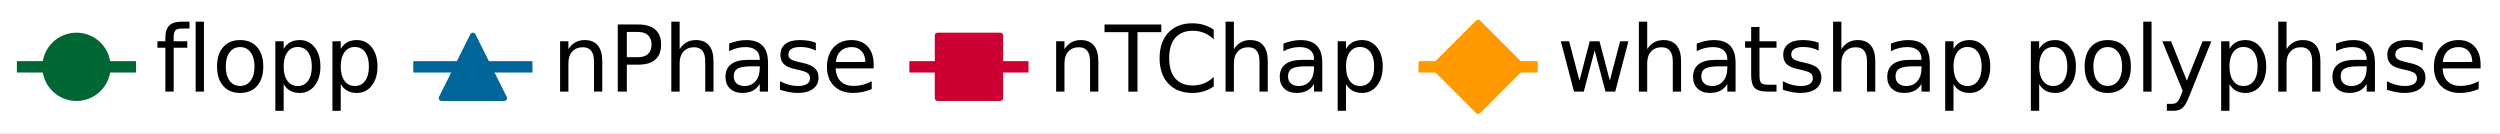 <?xml version="1.0" encoding="UTF-8" standalone="no"?>
<svg
   width="389.211pt"
   height="20.842pt"
   viewBox="0 0 389.211 20.842"
   version="1.1"
   id="svg106"
   sodipodi:docname="title.svg"
   inkscape:version="1.4 (86a8ad7, 2024-10-11)"
   xmlns:inkscape="http://www.inkscape.org/namespaces/inkscape"
   xmlns:sodipodi="http://sodipodi.sourceforge.net/DTD/sodipodi-0.dtd"
   xmlns:xlink="http://www.w3.org/1999/xlink"
   xmlns="http://www.w3.org/2000/svg"
   xmlns:svg="http://www.w3.org/2000/svg"
   xmlns:rdf="http://www.w3.org/1999/02/22-rdf-syntax-ns#"
   xmlns:cc="http://creativecommons.org/ns#"
   xmlns:dc="http://purl.org/dc/elements/1.1/">
  <rect x="0" y="0" width="389.211" height="20.842" fill="#333333" stroke="none"/>
  <sodipodi:namedview
     id="namedview106"
     pagecolor="#ffffff"
     bordercolor="#000000"
     borderopacity="0.25"
     inkscape:showpageshadow="2"
     inkscape:pageopacity="0.0"
     inkscape:pagecheckerboard="0"
     inkscape:deskcolor="#d1d1d1"
     inkscape:document-units="pt"
     showgrid="false"
     inkscape:zoom="1.6552735"
     inkscape:cx="245.57875"
     inkscape:cy="203.8938"
     inkscape:window-width="1920"
     inkscape:window-height="1009"
     inkscape:window-x="-8"
     inkscape:window-y="-8"
     inkscape:window-maximized="1"
     inkscape:current-layer="svg106" />
  <defs
     id="defs1">
    <style
       type="text/css"
       id="style1">*{stroke-linejoin: round; stroke-linecap: butt}</style>
    <clipPath
       clipPathUnits="userSpaceOnUse"
       id="clipPath106">
      <rect
         style="opacity:0;fill:none;stroke:#ffc5cb;stroke-width:1.125;stroke-opacity:0"
         id="rect107"
         width="389.211"
         height="20.842"
         x="46.216"
         y="19.936" />
    </clipPath>
  </defs>
  <g
     id="figure_1"
     transform="translate(-46.216,-19.936)"
     clip-path="url(#clipPath106)">
    <g
       id="patch_1">
      <path
         d="M 0,345.6 H 460.8 V 0 H 0 Z"
         style="fill:#ffffff;stroke:#ffffff;stroke-linejoin:miter"
         id="path1" />
    </g>
    <g
       id="axes_1">
      <g
         id="patch_2">
        <path
           d="M 21.004,319.988 H 460.8 V 53.641 H 21.004 Z"
           style="fill:none"
           id="path2" />
      </g>
      <g
         id="matplotlib.axis_1">
        <g
           id="xtick_1" />
        <g
           id="xtick_2" />
        <g
           id="xtick_3" />
        <g
           id="xtick_4" />
        <g
           id="xtick_5" />
        <g
           id="xtick_6" />
        <g
           id="xtick_7" />
      </g>
      <g
         id="matplotlib.axis_2">
        <g
           id="ytick_1" />
        <g
           id="ytick_2" />
        <g
           id="ytick_3" />
        <g
           id="ytick_4" />
        <g
           id="ytick_5" />
        <g
           id="ytick_6" />
        <g
           id="ytick_7" />
        <g
           id="ytick_8" />
        <g
           id="ytick_9" />
        <g
           id="ytick_10" />
      </g>
      <g
         id="PathCollection_1">
        <path
           d="m 40.995,72.749 6.893,-6.893 -6.893,-6.893 -6.893,6.893 z"
           clip-path="url(#pb108ac2837)"
           style="fill:#ff9900;stroke:#ff9900;stroke-width:0.886"
           id="path3" />
        <path
           d="m 85.419,72.641 6.893,-6.893 -6.893,-6.893 -6.893,6.893 z"
           clip-path="url(#pb108ac2837)"
           style="fill:#ff9900;stroke:#ff9900;stroke-width:0.886"
           id="path4" />
        <path
           d="m 129.842,73.185 6.893,-6.893 -6.893,-6.893 -6.893,6.893 z"
           clip-path="url(#pb108ac2837)"
           style="fill:#ff9900;stroke:#ff9900;stroke-width:0.886"
           id="path5" />
        <path
           d="m 174.266,73.076 6.893,-6.893 -6.893,-6.893 -6.893,6.893 z"
           clip-path="url(#pb108ac2837)"
           style="fill:#ff9900;stroke:#ff9900;stroke-width:0.886"
           id="path6" />
        <path
           d="m 218.69,73.185 6.893,-6.893 -6.893,-6.893 -6.893,6.893 z"
           clip-path="url(#pb108ac2837)"
           style="fill:#ff9900;stroke:#ff9900;stroke-width:0.886"
           id="path7" />
        <path
           d="m 263.114,72.967 6.893,-6.893 -6.893,-6.893 -6.893,6.893 z"
           clip-path="url(#pb108ac2837)"
           style="fill:#ff9900;stroke:#ff9900;stroke-width:0.886"
           id="path8" />
        <path
           d="m 307.538,120.088 6.893,-6.893 -6.893,-6.893 -6.893,6.893 z"
           clip-path="url(#pb108ac2837)"
           style="fill:#ff9900;stroke:#ff9900;stroke-width:0.886"
           id="path9" />
        <path
           d="m 351.962,101.37 6.893,-6.893 -6.893,-6.893 -6.893,6.893 z"
           clip-path="url(#pb108ac2837)"
           style="fill:#ff9900;stroke:#ff9900;stroke-width:0.886"
           id="path10" />
        <path
           d="m 396.385,117.041 6.893,-6.893 -6.893,-6.893 -6.893,6.893 z"
           clip-path="url(#pb108ac2837)"
           style="fill:#ff9900;stroke:#ff9900;stroke-width:0.886"
           id="path11" />
        <path
           d="m 440.809,314.775 6.893,-6.893 -6.893,-6.893 -6.893,6.893 z"
           clip-path="url(#pb108ac2837)"
           style="fill:#ff9900;stroke:#ff9900;stroke-width:0.886"
           id="path12" />
      </g>
      <g
         id="PathCollection_2">
        <path
           d="M 40.995,61.417 36.12,71.166 h 9.748 z"
           clip-path="url(#pb108ac2837)"
           style="fill:#006699;stroke:#006699;stroke-width:0.886"
           id="path13" />
        <path
           d="m 85.419,61.308 -4.874,9.748 h 9.748 z"
           clip-path="url(#pb108ac2837)"
           style="fill:#006699;stroke:#006699;stroke-width:0.886"
           id="path14" />
        <path
           d="m 129.842,63.703 -4.874,9.748 h 9.748 z"
           clip-path="url(#pb108ac2837)"
           style="fill:#006699;stroke:#006699;stroke-width:0.886"
           id="path15" />
        <path
           d="m 174.266,61.635 -4.874,9.748 h 9.748 z"
           clip-path="url(#pb108ac2837)"
           style="fill:#006699;stroke:#006699;stroke-width:0.886"
           id="path16" />
        <path
           d="m 218.69,62.505 -4.874,9.748 h 9.748 z"
           clip-path="url(#pb108ac2837)"
           style="fill:#006699;stroke:#006699;stroke-width:0.886"
           id="path17" />
        <path
           d="m 263.114,112.565 -4.874,9.748 h 9.748 z"
           clip-path="url(#pb108ac2837)"
           style="fill:#006699;stroke:#006699;stroke-width:0.886"
           id="path18" />
        <path
           d="m 307.538,99.723 -4.874,9.748 h 9.748 z"
           clip-path="url(#pb108ac2837)"
           style="fill:#006699;stroke:#006699;stroke-width:0.886"
           id="path19" />
        <path
           d="m 351.962,66.097 -4.874,9.748 h 9.748 z"
           clip-path="url(#pb108ac2837)"
           style="fill:#006699;stroke:#006699;stroke-width:0.886"
           id="path20" />
        <path
           d="m 396.385,71.756 -4.874,9.748 h 9.748 z"
           clip-path="url(#pb108ac2837)"
           style="fill:#006699;stroke:#006699;stroke-width:0.886"
           id="path21" />
        <path
           d="m 440.809,76.87 -4.874,9.748 h 9.748 z"
           clip-path="url(#pb108ac2837)"
           style="fill:#006699;stroke:#006699;stroke-width:0.886"
           id="path22" />
      </g>
      <g
         id="PathCollection_3">
        <path
           d="m 40.995,70.948 c 1.293,0 2.533,-0.514 3.447,-1.428 0.914,-0.914 1.428,-2.154 1.428,-3.447 0,-1.293 -0.514,-2.533 -1.428,-3.447 -0.914,-0.914 -2.154,-1.428 -3.447,-1.428 -1.293,0 -2.533,0.514 -3.447,1.428 -0.914,0.914 -1.428,2.154 -1.428,3.447 0,1.293 0.514,2.533 1.428,3.447 0.914,0.914 2.154,1.428 3.447,1.428 z"
           clip-path="url(#pb108ac2837)"
           style="fill:#006633;stroke:#006633;stroke-width:0.886"
           id="path23" />
        <path
           d="m 85.419,70.948 c 1.293,0 2.533,-0.514 3.447,-1.428 0.914,-0.914 1.428,-2.154 1.428,-3.447 0,-1.293 -0.514,-2.533 -1.428,-3.447 -0.914,-0.914 -2.154,-1.428 -3.447,-1.428 -1.293,0 -2.533,0.514 -3.447,1.428 -0.914,0.914 -1.428,2.154 -1.428,3.447 0,1.293 0.514,2.533 1.428,3.447 0.914,0.914 2.154,1.428 3.447,1.428 z"
           clip-path="url(#pb108ac2837)"
           style="fill:#006633;stroke:#006633;stroke-width:0.886"
           id="path24" />
        <path
           d="m 129.842,70.948 c 1.293,0 2.533,-0.514 3.447,-1.428 0.914,-0.914 1.428,-2.154 1.428,-3.447 0,-1.293 -0.514,-2.533 -1.428,-3.447 -0.914,-0.914 -2.154,-1.428 -3.447,-1.428 -1.293,0 -2.533,0.514 -3.447,1.428 -0.914,0.914 -1.428,2.154 -1.428,3.447 0,1.293 0.514,2.533 1.428,3.447 0.914,0.914 2.154,1.428 3.447,1.428 z"
           clip-path="url(#pb108ac2837)"
           style="fill:#006633;stroke:#006633;stroke-width:0.886"
           id="path25" />
        <path
           d="m 174.266,70.839 c 1.293,0 2.533,-0.514 3.447,-1.428 0.914,-0.914 1.428,-2.154 1.428,-3.447 0,-1.293 -0.514,-2.533 -1.428,-3.447 -0.914,-0.914 -2.154,-1.428 -3.447,-1.428 -1.293,0 -2.533,0.514 -3.447,1.428 -0.914,0.914 -1.428,2.154 -1.428,3.447 0,1.293 0.514,2.533 1.428,3.447 0.914,0.914 2.154,1.428 3.447,1.428 z"
           clip-path="url(#pb108ac2837)"
           style="fill:#006633;stroke:#006633;stroke-width:0.886"
           id="path26" />
        <path
           d="m 218.69,70.948 c 1.293,0 2.533,-0.514 3.447,-1.428 0.914,-0.914 1.428,-2.154 1.428,-3.447 0,-1.293 -0.514,-2.533 -1.428,-3.447 -0.914,-0.914 -2.154,-1.428 -3.447,-1.428 -1.293,0 -2.533,0.514 -3.447,1.428 -0.914,0.914 -1.428,2.154 -1.428,3.447 0,1.293 0.514,2.533 1.428,3.447 0.914,0.914 2.154,1.428 3.447,1.428 z"
           clip-path="url(#pb108ac2837)"
           style="fill:#006633;stroke:#006633;stroke-width:0.886"
           id="path27" />
        <path
           d="m 263.114,70.73 c 1.293,0 2.533,-0.514 3.447,-1.428 0.914,-0.914 1.428,-2.154 1.428,-3.447 0,-1.293 -0.514,-2.533 -1.428,-3.447 -0.914,-0.914 -2.154,-1.428 -3.447,-1.428 -1.293,0 -2.533,0.514 -3.447,1.428 -0.914,0.914 -1.428,2.154 -1.428,3.447 0,1.293 0.514,2.533 1.428,3.447 0.914,0.914 2.154,1.428 3.447,1.428 z"
           clip-path="url(#pb108ac2837)"
           style="fill:#006633;stroke:#006633;stroke-width:0.886"
           id="path28" />
        <path
           d="m 307.538,70.73 c 1.293,0 2.533,-0.514 3.447,-1.428 0.914,-0.914 1.428,-2.154 1.428,-3.447 0,-1.293 -0.514,-2.533 -1.428,-3.447 -0.914,-0.914 -2.154,-1.428 -3.447,-1.428 -1.293,0 -2.533,0.514 -3.447,1.428 -0.914,0.914 -1.428,2.154 -1.428,3.447 0,1.293 0.514,2.533 1.428,3.447 0.914,0.914 2.154,1.428 3.447,1.428 z"
           clip-path="url(#pb108ac2837)"
           style="fill:#006633;stroke:#006633;stroke-width:0.886"
           id="path29" />
        <path
           d="m 351.962,70.839 c 1.293,0 2.533,-0.514 3.447,-1.428 0.914,-0.914 1.428,-2.154 1.428,-3.447 0,-1.293 -0.514,-2.533 -1.428,-3.447 -0.914,-0.914 -2.154,-1.428 -3.447,-1.428 -1.293,0 -2.533,0.514 -3.447,1.428 -0.914,0.914 -1.428,2.154 -1.428,3.447 0,1.293 0.514,2.533 1.428,3.447 0.914,0.914 2.154,1.428 3.447,1.428 z"
           clip-path="url(#pb108ac2837)"
           style="fill:#006633;stroke:#006633;stroke-width:0.886"
           id="path30" />
        <path
           d="m 396.385,70.839 c 1.293,0 2.533,-0.514 3.447,-1.428 0.914,-0.914 1.428,-2.154 1.428,-3.447 0,-1.293 -0.514,-2.533 -1.428,-3.447 -0.914,-0.914 -2.154,-1.428 -3.447,-1.428 -1.293,0 -2.533,0.514 -3.447,1.428 -0.914,0.914 -1.428,2.154 -1.428,3.447 0,1.293 0.514,2.533 1.428,3.447 0.914,0.914 2.154,1.428 3.447,1.428 z"
           clip-path="url(#pb108ac2837)"
           style="fill:#006633;stroke:#006633;stroke-width:0.886"
           id="path31" />
        <path
           d="m 440.809,70.73 c 1.293,0 2.533,-0.514 3.447,-1.428 0.914,-0.914 1.428,-2.154 1.428,-3.447 0,-1.293 -0.514,-2.533 -1.428,-3.447 -0.914,-0.914 -2.154,-1.428 -3.447,-1.428 -1.293,0 -2.533,0.514 -3.447,1.428 -0.914,0.914 -1.428,2.154 -1.428,3.447 0,1.293 0.514,2.533 1.428,3.447 0.914,0.914 2.154,1.428 3.447,1.428 z"
           clip-path="url(#pb108ac2837)"
           style="fill:#006633;stroke:#006633;stroke-width:0.886"
           id="path32" />
      </g>
      <g
         id="PathCollection_4">
        <path
           d="m 36.12,71.057 h 9.748 V 61.308 H 36.12 Z"
           clip-path="url(#pb108ac2837)"
           style="fill:#cc0033;stroke:#cc0033;stroke-width:0.886"
           id="path33" />
        <path
           d="M 80.544,70.948 H 90.293 V 61.2 H 80.544 Z"
           clip-path="url(#pb108ac2837)"
           style="fill:#cc0033;stroke:#cc0033;stroke-width:0.886"
           id="path34" />
        <path
           d="m 124.968,70.948 h 9.748 v -9.748 h -9.748 z"
           clip-path="url(#pb108ac2837)"
           style="fill:#cc0033;stroke:#cc0033;stroke-width:0.886"
           id="path35" />
        <path
           d="m 169.392,70.839 h 9.748 v -9.748 h -9.748 z"
           clip-path="url(#pb108ac2837)"
           style="fill:#cc0033;stroke:#cc0033;stroke-width:0.886"
           id="path36" />
        <path
           d="m 213.816,70.948 h 9.748 v -9.748 h -9.748 z"
           clip-path="url(#pb108ac2837)"
           style="fill:#cc0033;stroke:#cc0033;stroke-width:0.886"
           id="path37" />
        <path
           d="m 258.24,70.73 h 9.748 v -9.748 h -9.748 z"
           clip-path="url(#pb108ac2837)"
           style="fill:#cc0033;stroke:#cc0033;stroke-width:0.886"
           id="path38" />
        <path
           d="m 302.663,70.73 h 9.748 v -9.748 h -9.748 z"
           clip-path="url(#pb108ac2837)"
           style="fill:#cc0033;stroke:#cc0033;stroke-width:0.886"
           id="path39" />
        <path
           d="m 347.087,70.839 h 9.748 v -9.748 h -9.748 z"
           clip-path="url(#pb108ac2837)"
           style="fill:#cc0033;stroke:#cc0033;stroke-width:0.886"
           id="path40" />
        <path
           d="m 391.511,70.839 h 9.748 v -9.748 h -9.748 z"
           clip-path="url(#pb108ac2837)"
           style="fill:#cc0033;stroke:#cc0033;stroke-width:0.886"
           id="path41" />
        <path
           d="m 435.935,70.839 h 9.748 v -9.748 h -9.748 z"
           clip-path="url(#pb108ac2837)"
           style="fill:#cc0033;stroke:#cc0033;stroke-width:0.886"
           id="path42" />
      </g>
      <g
         id="line2d_1">
        <path
           d="m 40.995,66.074 h 44.424 44.424 l 44.424,-0.109 44.424,0.109 44.424,-0.218 h 44.424 l 44.424,0.109 h 44.424 l 44.424,-0.109"
           clip-path="url(#pb108ac2837)"
           style="fill:none;stroke:#006633;stroke-width:1.772"
           id="path43" />
      </g>
      <g
         id="line2d_2">
        <path
           d="m 40.995,66.291 44.424,-0.109 44.424,2.394 44.424,-2.068 44.424,0.871 44.424,50.059 44.424,-12.841 44.424,-33.627 44.424,5.659 44.424,5.115"
           clip-path="url(#pb108ac2837)"
           style="fill:none;stroke:#006699;stroke-width:1.772"
           id="path44" />
      </g>
      <g
         id="line2d_3">
        <path
           d="m 40.995,66.183 44.424,-0.109 h 44.424 l 44.424,-0.109 44.424,0.109 44.424,-0.218 h 44.424 l 44.424,0.109 h 44.424 44.424"
           clip-path="url(#pb108ac2837)"
           style="fill:none;stroke:#cc0033;stroke-width:1.772"
           id="path45" />
      </g>
      <g
         id="line2d_4">
        <path
           d="m 40.995,65.856 44.424,-0.109 44.424,0.544 44.424,-0.109 44.424,0.109 44.424,-0.218 44.424,47.121 44.424,-18.718 44.424,15.671 44.424,197.734"
           clip-path="url(#pb108ac2837)"
           style="fill:none;stroke:#ff9900;stroke-width:1.772"
           id="path46" />
      </g>
    </g>
    <g
       id="text_1">
      <!-- ploidy -->
      <g
         transform="matrix(0.11,0,0,-0.11,224.242,338.704)"
         id="g51">
        <defs
           id="defs46">
          <path
             id="DejaVuSans-70"
             d="M 1159,525 V -1331 H 581 v 4831 h 578 v -531 q 182,312 458,463 277,152 661,152 638,0 1036,-506 399,-506 399,-1331 0,-825 -399,-1332 -398,-506 -1036,-506 -384,0 -661,152 -276,152 -458,464 z m 1957,1222 q 0,634 -261,995 -261,361 -717,361 -457,0 -718,-361 -261,-361 -261,-995 0,-634 261,-995 261,-361 718,-361 456,0 717,361 261,361 261,995 z"
             transform="scale(0.016)" />
          <path
             id="DejaVuSans-6c"
             d="m 603,4863 h 575 V 0 H 603 Z"
             transform="scale(0.016)" />
          <path
             id="DejaVuSans-6f"
             d="m 1959,3097 q -462,0 -731,-361 -269,-361 -269,-989 0,-628 267,-989 268,-361 733,-361 460,0 728,362 269,363 269,988 0,622 -269,986 -268,364 -728,364 z m 0,487 q 750,0 1178,-488 429,-487 429,-1349 Q 3566,888 3137,398 2709,-91 1959,-91 1206,-91 779,398 353,888 353,1747 q 0,862 426,1349 427,488 1180,488 z"
             transform="scale(0.016)" />
          <path
             id="DejaVuSans-69"
             d="m 603,3500 h 575 V 0 H 603 Z m 0,1363 h 575 V 4134 H 603 Z"
             transform="scale(0.016)" />
          <path
             id="DejaVuSans-64"
             d="m 2906,2969 v 1894 h 575 V 0 H 2906 V 525 Q 2725,213 2448,61 2172,-91 1784,-91 1150,-91 751,415 353,922 353,1747 q 0,825 398,1331 399,506 1033,506 388,0 664,-152 277,-151 458,-463 z M 947,1747 q 0,-634 261,-995 261,-361 717,-361 456,0 718,361 263,361 263,995 0,634 -263,995 -262,361 -718,361 -456,0 -717,-361 -261,-361 -261,-995 z"
             transform="scale(0.016)" />
          <path
             id="DejaVuSans-79"
             d="m 2059,-325 q -243,-625 -475,-815 -231,-191 -618,-191 H 506 v 481 h 338 q 237,0 368,113 132,112 291,531 L 1606,56 191,3500 H 800 L 1894,763 2988,3500 h 609 z"
             transform="scale(0.016)" />
        </defs>
        <use
           xlink:href="#DejaVuSans-70"
           id="use46" />
        <use
           xlink:href="#DejaVuSans-6c"
           x="63.477"
           id="use47" />
        <use
           xlink:href="#DejaVuSans-6f"
           x="91.26"
           id="use48" />
        <use
           xlink:href="#DejaVuSans-69"
           x="152.441"
           id="use49" />
        <use
           xlink:href="#DejaVuSans-64"
           x="180.225"
           id="use50" />
        <use
           xlink:href="#DejaVuSans-79"
           x="243.701"
           id="use51" />
      </g>
    </g>
    <g
       id="text_2">
      <!-- accuracy -->
      <g
         transform="matrix(0,-0.11,-0.11,0,8.358,211.63)"
         id="g59">
        <defs
           id="defs51">
          <path
             id="DejaVuSans-61"
             d="m 2194,1759 q -697,0 -966,-159 -269,-159 -269,-544 0,-306 202,-486 202,-179 548,-179 479,0 768,339 289,339 289,901 v 128 z m 1147,238 V 0 H 2766 V 531 Q 2569,213 2275,61 1981,-91 1556,-91 q -537,0 -855,302 -317,302 -317,808 0,590 395,890 396,300 1180,300 h 807 v 57 q 0,397 -261,614 -261,217 -733,217 -300,0 -585,-72 -284,-72 -546,-216 v 532 q 315,122 612,182 297,61 578,61 760,0 1135,-394 375,-393 375,-1193 z"
             transform="scale(0.016)" />
          <path
             id="DejaVuSans-63"
             d="m 3122,3366 v -538 q -244,135 -489,202 -245,67 -495,67 -560,0 -870,-355 -309,-354 -309,-995 0,-641 309,-996 310,-354 870,-354 250,0 495,67 245,67 489,202 V 134 Q 2881,22 2623,-34 2366,-91 2075,-91 1284,-91 818,406 353,903 353,1747 q 0,856 470,1346 471,491 1290,491 265,0 518,-55 253,-54 491,-163 z"
             transform="scale(0.016)" />
          <path
             id="DejaVuSans-75"
             d="m 544,1381 v 2119 h 575 V 1403 q 0,-497 193,-746 194,-248 582,-248 465,0 735,297 271,297 271,810 v 1984 h 575 V 0 H 2900 V 538 Q 2691,219 2414,64 2138,-91 1772,-91 1169,-91 856,284 544,659 544,1381 Z m 1447,2203 z"
             transform="scale(0.016)" />
          <path
             id="DejaVuSans-72"
             d="m 2631,2963 q -97,56 -211,82 -114,27 -251,27 -488,0 -749,-317 -261,-317 -261,-911 V 0 H 581 v 3500 h 578 v -544 q 182,319 472,473 291,155 707,155 59,0 131,-8 72,-7 159,-23 z"
             transform="scale(0.016)" />
        </defs>
        <use
           xlink:href="#DejaVuSans-61"
           id="use52" />
        <use
           xlink:href="#DejaVuSans-63"
           x="61.279"
           id="use53" />
        <use
           xlink:href="#DejaVuSans-63"
           x="116.26"
           id="use54" />
        <use
           xlink:href="#DejaVuSans-75"
           x="171.24"
           id="use55" />
        <use
           xlink:href="#DejaVuSans-72"
           x="234.619"
           id="use56" />
        <use
           xlink:href="#DejaVuSans-61"
           x="275.732"
           id="use57" />
        <use
           xlink:href="#DejaVuSans-63"
           x="337.012"
           id="use58" />
        <use
           xlink:href="#DejaVuSans-79"
           x="391.992"
           id="use59" />
      </g>
    </g>
    <g
       id="patch_3">
      <path
         d="M 48.643,39.817 H 433.161 V 5.608 H 48.643 Z"
         style="fill:none"
         id="path59" />
    </g>
    <g
       id="text_3">
      <!-- tools -->
      <g
         transform="matrix(0.11,0,0,-0.11,48.843,17.202)"
         id="g64">
        <defs
           id="defs59">
          <path
             id="DejaVuSans-74"
             d="M 1172,4494 V 3500 H 2356 V 3053 H 1172 V 1153 q 0,-428 117,-550 117,-122 477,-122 h 590 V 0 H 1766 Q 1100,0 847,248 594,497 594,1153 V 3053 H 172 v 447 h 422 v 994 z"
             transform="scale(0.016)" />
          <path
             id="DejaVuSans-73"
             d="m 2834,3397 v -544 q -243,125 -506,187 -262,63 -544,63 -428,0 -642,-131 -214,-131 -214,-394 0,-200 153,-314 153,-114 616,-217 l 197,-44 q 612,-131 870,-370 258,-239 258,-667 0,-488 -386,-773 Q 2250,-91 1575,-91 1294,-91 989,-36 684,19 347,128 v 594 q 319,-166 628,-249 309,-82 613,-82 406,0 624,139 219,139 219,392 0,234 -158,359 -157,125 -692,241 l -200,47 q -534,112 -772,345 -237,233 -237,639 0,494 350,762 350,269 994,269 318,0 599,-47 282,-46 519,-140 z"
             transform="scale(0.016)" />
        </defs>
        <use
           xlink:href="#DejaVuSans-74"
           id="use60" />
        <use
           xlink:href="#DejaVuSans-6f"
           x="39.209"
           id="use61" />
        <use
           xlink:href="#DejaVuSans-6f"
           x="100.391"
           id="use62" />
        <use
           xlink:href="#DejaVuSans-6c"
           x="161.572"
           id="use63" />
        <use
           xlink:href="#DejaVuSans-73"
           x="189.355"
           id="use64" />
      </g>
    </g>
    <g
       id="patch_4">
      <path
         d="M 48.843,39.617 H 67.398 V 21.062 H 48.843 Z"
         clip-path="url(#pebdbe6356a)"
         style="fill:none"
         id="path64" />
    </g>
    <g
       id="line2d_5">
      <path
         d="M 58.121,30.339"
         clip-path="url(#pebdbe6356a)"
         style="fill:none;stroke:#1f77b4;stroke-width:1.5;stroke-linecap:square"
         id="path65" />
      <defs
         id="defs65">
        <path
           id="mf692b123f7"
           d="m 0,4.874 c 1.293,0 2.533,-0.514 3.447,-1.428 C 4.361,2.533 4.874,1.293 4.874,0 c 0,-1.293 -0.514,-2.533 -1.428,-3.447 C 2.533,-4.361 1.293,-4.874 0,-4.874 c -1.293,0 -2.533,0.514 -3.447,1.428 C -4.361,-2.533 -4.874,-1.293 -4.874,0 c 0,1.293 0.514,2.533 1.428,3.447 C -2.533,4.361 -1.293,4.874 0,4.874 Z"
           style="stroke:#006633;stroke-width:0.886" />
      </defs>
      <g
         clip-path="url(#pebdbe6356a)"
         id="g65">
        <use
           xlink:href="#mf692b123f7"
           x="58.121"
           y="30.339"
           style="fill:#006633;stroke:#006633;stroke-width:0.886"
           id="use65" />
      </g>
    </g>
    <g
       id="line2d_6">
      <path
         d="M 48.843,30.339 H 67.398"
         clip-path="url(#pebdbe6356a)"
         style="fill:none;stroke:#006633;stroke-width:1.772"
         id="path66" />
    </g>
    <g
       id="text_4">
      <!-- flopp -->
      <g
         transform="matrix(0.14,0,0,-0.14,70.398,34.202)"
         id="g70">
        <defs
           id="defs66">
          <path
             id="DejaVuSans-66"
             d="m 2375,4863 v -479 h -550 q -309,0 -430,-125 -120,-125 -120,-450 v -309 h 947 V 3053 H 1275 V 0 H 697 V 3053 H 147 v 447 h 550 v 244 q 0,584 272,851 272,268 862,268 z"
             transform="scale(0.016)" />
        </defs>
        <use
           xlink:href="#DejaVuSans-66"
           id="use66" />
        <use
           xlink:href="#DejaVuSans-6c"
           x="35.205"
           id="use67" />
        <use
           xlink:href="#DejaVuSans-6f"
           x="62.988"
           id="use68" />
        <use
           xlink:href="#DejaVuSans-70"
           x="124.17"
           id="use69" />
        <use
           xlink:href="#DejaVuSans-70"
           x="187.646"
           id="use70" />
      </g>
    </g>
    <g
       id="patch_5">
      <path
         d="m 110.558,39.617 h 18.555 V 21.062 h -18.555 z"
         clip-path="url(#pbc85fd090e)"
         style="fill:none"
         id="path70" />
    </g>
    <g
       id="line2d_7">
      <path
         d="M 119.835,30.339"
         clip-path="url(#pbc85fd090e)"
         style="fill:none;stroke:#1f77b4;stroke-width:1.5;stroke-linecap:square"
         id="path71" />
      <defs
         id="defs71">
        <path
           id="m7905c81794"
           d="M 0,-4.874 -4.874,4.874 H 4.874 Z"
           style="stroke:#006699;stroke-width:0.886;stroke-linejoin:miter" />
      </defs>
      <g
         clip-path="url(#pbc85fd090e)"
         id="g71">
        <use
           xlink:href="#m7905c81794"
           x="119.835"
           y="30.339"
           style="fill:#006699;stroke:#006699;stroke-width:0.886;stroke-linejoin:miter"
           id="use71" />
      </g>
    </g>
    <g
       id="line2d_8">
      <path
         d="m 110.558,30.339 h 18.555"
         clip-path="url(#pbc85fd090e)"
         style="fill:none;stroke:#006699;stroke-width:1.772"
         id="path72" />
    </g>
    <g
       id="text_5">
      <!-- nPhase -->
      <g
         transform="matrix(0.14,0,0,-0.14,132.112,34.202)"
         id="g77">
        <defs
           id="defs72">
          <path
             id="DejaVuSans-6e"
             d="M 3513,2113 V 0 h -575 v 2094 q 0,497 -194,743 -194,247 -581,247 -466,0 -735,-297 -269,-296 -269,-809 V 0 H 581 v 3500 h 578 v -544 q 207,316 486,472 280,156 646,156 603,0 912,-373 310,-373 310,-1098 z"
             transform="scale(0.016)" />
          <path
             id="DejaVuSans-50"
             d="M 1259,4147 V 2394 h 794 q 441,0 681,228 241,228 241,650 0,419 -241,647 -240,228 -681,228 z m -631,519 h 1425 q 785,0 1186,-355 402,-355 402,-1039 0,-691 -402,-1044 -401,-353 -1186,-353 H 1259 V 0 H 628 Z"
             transform="scale(0.016)" />
          <path
             id="DejaVuSans-68"
             d="M 3513,2113 V 0 h -575 v 2094 q 0,497 -194,743 -194,247 -581,247 -466,0 -735,-297 -269,-296 -269,-809 V 0 H 581 v 4863 h 578 V 2956 q 207,316 486,472 280,156 646,156 603,0 912,-373 310,-373 310,-1098 z"
             transform="scale(0.016)" />
          <path
             id="DejaVuSans-65"
             d="M 3597,1894 V 1613 H 953 q 38,-594 358,-905 320,-311 892,-311 331,0 642,81 311,81 618,244 V 178 Q 3153,47 2828,-22 2503,-91 2169,-91 1331,-91 842,396 353,884 353,1716 q 0,859 464,1363 464,505 1252,505 706,0 1117,-455 411,-454 411,-1235 z m -575,169 q -6,471 -264,752 -258,282 -683,282 -481,0 -770,-272 -289,-272 -333,-766 z"
             transform="scale(0.016)" />
        </defs>
        <use
           xlink:href="#DejaVuSans-6e"
           id="use72" />
        <use
           xlink:href="#DejaVuSans-50"
           x="63.379"
           id="use73" />
        <use
           xlink:href="#DejaVuSans-68"
           x="123.682"
           id="use74" />
        <use
           xlink:href="#DejaVuSans-61"
           x="187.061"
           id="use75" />
        <use
           xlink:href="#DejaVuSans-73"
           x="248.34"
           id="use76" />
        <use
           xlink:href="#DejaVuSans-65"
           x="300.439"
           id="use77" />
      </g>
    </g>
    <g
       id="patch_6">
      <path
         d="M 187.786,39.617 H 206.341 V 21.062 h -18.555 z"
         clip-path="url(#pf46d13eaa3)"
         style="fill:none"
         id="path77" />
    </g>
    <g
       id="line2d_9">
      <path
         d="M 197.063,30.339"
         clip-path="url(#pf46d13eaa3)"
         style="fill:none;stroke:#1f77b4;stroke-width:1.5;stroke-linecap:square"
         id="path78" />
      <defs
         id="defs78">
        <path
           id="m9298a67b29"
           d="M -4.874,4.874 H 4.874 V -4.874 H -4.874 Z"
           style="stroke:#cc0033;stroke-width:0.886;stroke-linejoin:miter" />
      </defs>
      <g
         clip-path="url(#pf46d13eaa3)"
         id="g78">
        <use
           xlink:href="#m9298a67b29"
           x="197.063"
           y="30.339"
           style="fill:#cc0033;stroke:#cc0033;stroke-width:0.886;stroke-linejoin:miter"
           id="use78" />
      </g>
    </g>
    <g
       id="line2d_10">
      <path
         d="M 187.786,30.339 H 206.341"
         clip-path="url(#pf46d13eaa3)"
         style="fill:none;stroke:#cc0033;stroke-width:1.772"
         id="path79" />
    </g>
    <g
       id="text_6">
      <!-- nTChap -->
      <g
         transform="matrix(0.14,0,0,-0.14,209.341,34.202)"
         id="g84">
        <defs
           id="defs79">
          <path
             id="DejaVuSans-54"
             d="M -19,4666 H 3928 V 4134 H 2272 V 0 H 1638 V 4134 H -19 Z"
             transform="scale(0.016)" />
          <path
             id="DejaVuSans-43"
             d="m 4122,4306 v -665 q -319,297 -680,443 -361,147 -767,147 -800,0 -1225,-489 -425,-489 -425,-1414 0,-922 425,-1411 425,-489 1225,-489 406,0 767,147 361,147 680,444 V 359 Q 3791,134 3420,21 3050,-91 2638,-91 1578,-91 968,557 359,1206 359,2328 q 0,1125 609,1773 610,649 1670,649 418,0 788,-111 371,-111 696,-333 z"
             transform="scale(0.016)" />
        </defs>
        <use
           xlink:href="#DejaVuSans-6e"
           id="use79" />
        <use
           xlink:href="#DejaVuSans-54"
           x="63.379"
           id="use80" />
        <use
           xlink:href="#DejaVuSans-43"
           x="118.588"
           id="use81" />
        <use
           xlink:href="#DejaVuSans-68"
           x="188.412"
           id="use82" />
        <use
           xlink:href="#DejaVuSans-61"
           x="251.791"
           id="use83" />
        <use
           xlink:href="#DejaVuSans-70"
           x="313.07"
           id="use84" />
      </g>
    </g>
    <g
       id="patch_7">
      <path
         d="m 267.057,39.617 h 18.555 V 21.062 h -18.555 z"
         clip-path="url(#p36bdabce8b)"
         style="fill:none"
         id="path84" />
    </g>
    <g
       id="line2d_11">
      <path
         d="M 276.335,30.339"
         clip-path="url(#p36bdabce8b)"
         style="fill:none;stroke:#1f77b4;stroke-width:1.5;stroke-linecap:square"
         id="path85" />
      <defs
         id="defs85">
        <path
           id="m169b789794"
           d="M 0,6.893 6.893,0 0,-6.893 -6.893,0 Z"
           style="stroke:#ff9900;stroke-width:0.886;stroke-linejoin:miter" />
      </defs>
      <g
         clip-path="url(#p36bdabce8b)"
         id="g85">
        <use
           xlink:href="#m169b789794"
           x="276.335"
           y="30.339"
           style="fill:#ff9900;stroke:#ff9900;stroke-width:0.886;stroke-linejoin:miter"
           id="use85" />
      </g>
    </g>
    <g
       id="line2d_12">
      <path
         d="m 267.057,30.339 h 18.555"
         clip-path="url(#p36bdabce8b)"
         style="fill:none;stroke:#ff9900;stroke-width:1.772"
         id="path86" />
    </g>
    <g
       id="text_7">
      <!-- whatshap polyphase -->
      <g
         transform="matrix(0.14,0,0,-0.14,288.612,34.202)"
         id="g103">
        <defs
           id="defs86">
          <path
             id="DejaVuSans-77"
             d="m 269,3500 h 575 l 719,-2731 715,2731 h 678 l 719,-2731 716,2731 h 575 L 4050,0 H 3372 L 2619,2869 1863,0 h -679 z"
             transform="scale(0.016)" />
          <path
             id="DejaVuSans-20"
             transform="scale(0.016)"
             d="" />
        </defs>
        <use
           xlink:href="#DejaVuSans-77"
           id="use86" />
        <use
           xlink:href="#DejaVuSans-68"
           x="81.787"
           id="use87" />
        <use
           xlink:href="#DejaVuSans-61"
           x="145.166"
           id="use88" />
        <use
           xlink:href="#DejaVuSans-74"
           x="206.445"
           id="use89" />
        <use
           xlink:href="#DejaVuSans-73"
           x="245.654"
           id="use90" />
        <use
           xlink:href="#DejaVuSans-68"
           x="297.754"
           id="use91" />
        <use
           xlink:href="#DejaVuSans-61"
           x="361.133"
           id="use92" />
        <use
           xlink:href="#DejaVuSans-70"
           x="422.412"
           id="use93" />
        <use
           xlink:href="#DejaVuSans-20"
           x="485.889"
           id="use94" />
        <use
           xlink:href="#DejaVuSans-70"
           x="517.676"
           id="use95" />
        <use
           xlink:href="#DejaVuSans-6f"
           x="581.152"
           id="use96" />
        <use
           xlink:href="#DejaVuSans-6c"
           x="642.334"
           id="use97" />
        <use
           xlink:href="#DejaVuSans-79"
           x="670.117"
           id="use98" />
        <use
           xlink:href="#DejaVuSans-70"
           x="729.297"
           id="use99" />
        <use
           xlink:href="#DejaVuSans-68"
           x="792.773"
           id="use100" />
        <use
           xlink:href="#DejaVuSans-61"
           x="856.152"
           id="use101" />
        <use
           xlink:href="#DejaVuSans-73"
           x="917.432"
           id="use102" />
        <use
           xlink:href="#DejaVuSans-65"
           x="969.531"
           id="use103" />
      </g>
    </g>
  </g>
  <defs
     id="defs106">
    <clipPath
       id="pb108ac2837">
      <rect
         x="21.004"
         y="53.641"
         width="439.796"
         height="266.347"
         id="rect103" />
    </clipPath>
    <clipPath
       id="pebdbe6356a">
      <path
         d="M 48.843,39.617 V 21.062 h 18.555 v 18.555"
         id="path103" />
    </clipPath>
    <clipPath
       id="pbc85fd090e">
      <path
         d="M 110.558,39.617 V 21.062 h 18.555 v 18.555"
         id="path104" />
    </clipPath>
    <clipPath
       id="pf46d13eaa3">
      <path
         d="M 187.786,39.617 V 21.062 h 18.555 v 18.555"
         id="path105" />
    </clipPath>
    <clipPath
       id="p36bdabce8b">
      <path
         d="M 267.057,39.617 V 21.062 h 18.555 v 18.555"
         id="path106" />
    </clipPath>
  </defs>
</svg>
